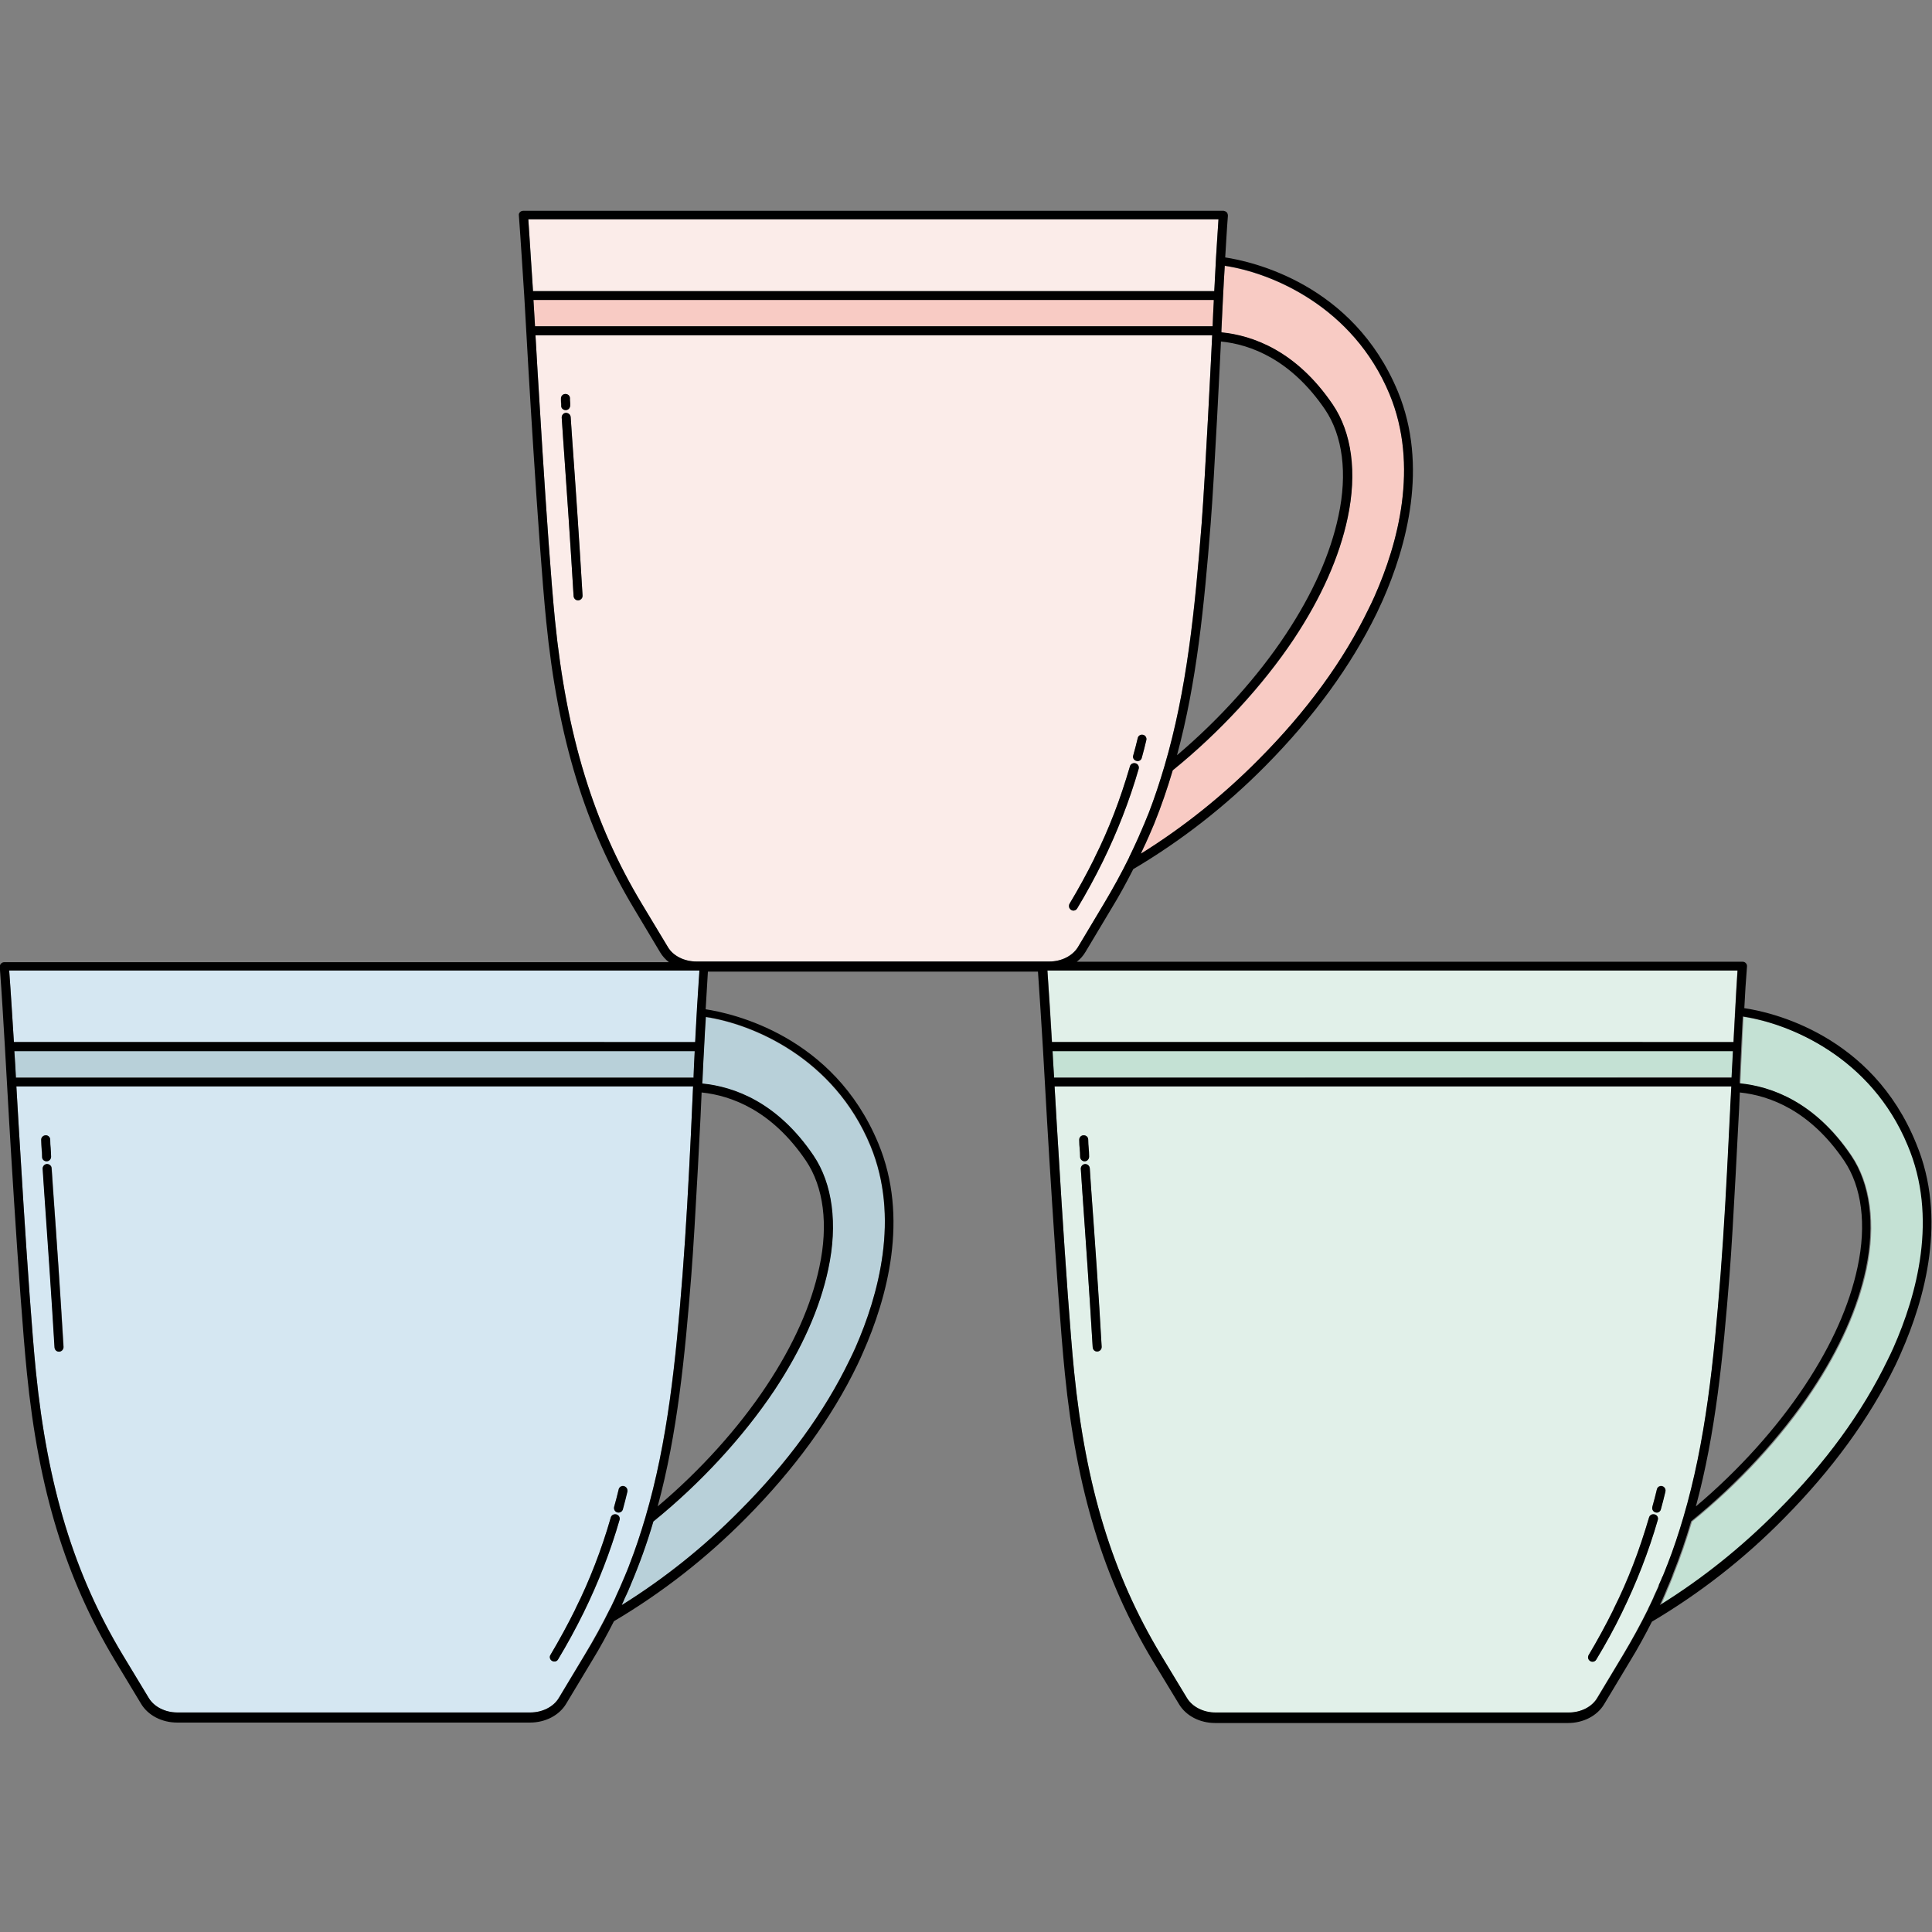 <?xml version="1.0" encoding="utf-8"?>
<!-- Generator: Adobe Illustrator 23.0.4, SVG Export Plug-In . SVG Version: 6.00 Build 0)  -->
<svg version="1.1" id="Слой_1" xmlns="http://www.w3.org/2000/svg" xmlns:xlink="http://www.w3.org/1999/xlink" x="0px" y="0px"
	 viewBox="0 0 861.6 861.6" style="enable-background:new 0 0 861.6 861.6;" xml:space="preserve">
<rect x="0" y="0" width="861.6" height="861.6" fill="#808080" stroke="none"/>
<style type="text/css">
	.st0{fill:#B8D0D9;}
	.st1{fill:#D5E7F2;}
	.st2{fill:#FBECE9;}
	.st3{fill:#F8CBC4;}
	.st4{fill:#C4E1D4;}
	.st5{fill:#E1F0E9;}
</style>
<path class="st0" d="M309.3,480.1c0.2-3.7,0.3-7.3,0.5-11c0-0.1,0-0.3,0-0.4H6.4c0.2,3.9,0.5,7.9,0.7,11.8h302.2
	C309.3,480.4,309.3,480.3,309.3,480.1z"/>
<path class="st1" d="M278.9,702.2c0.6-1.4,1.1-2.8,1.7-4.2l0.1-0.3c2.7-6.9,5-13.9,7.1-21c10-34,13.5-69.7,16.6-108.4
	c1.6-20.8,2.7-41.7,3.7-62.2l0.9-19.8l0.1-1.9H7.3c0.2,3.3,5.2,91.8,8.7,127.1c5.2,51.5,17.1,90.5,38.7,126.4l11.6,19.4
	c2.3,3.9,7.3,6.4,12.7,6.4h157.4c5.4,0,10.4-2.5,12.7-6.4l11.6-19.3c4-6.7,7.8-13.7,11.3-20.6l0.2-0.3c0.7-1.4,1.3-2.8,2-4.2
	c0.2-0.5,0.4-0.9,0.6-1.4c0.5-1.1,1-2.2,1.5-3.3c0.2-0.5,0.4-0.9,0.6-1.4c0.5-1.2,1-2.3,1.5-3.5
	C278.6,702.9,278.8,702.6,278.9,702.2z M18.5,512.3c-0.1-1.1-0.2-2.3-0.2-3.9c0-1.1,0.8-2,1.9-2.1s2,0.8,2.1,1.9
	c0,1.5,0.1,2.6,0.2,3.7c0.1,1.1,0.2,2.2,0.2,3.9c0,1.1-0.8,2-1.9,2.1c0,0,0,0,0,0h-0.1c-1.1,0-2-0.9-2-1.9
	C18.7,514.5,18.6,513.4,18.5,512.3z M26.5,602.8h-0.1c-1.1,0-1.9-0.8-2-1.9c-1.4-23.5-3-47.5-4.7-70.7l-0.6-9
	c-0.1-1.1,0.8-2.1,1.9-2.1s2.1,0.8,2.1,1.9l0.6,9c1.6,23.2,3.3,47.2,4.7,70.7C28.4,601.8,27.6,602.7,26.5,602.8z M276.3,677.8
	c-4.1,14.2-9.4,28-16,41.3c-3.5,7.1-7.3,14.1-11.4,20.9c-0.6,0.9-1.8,1.3-2.7,0.7s-1.3-1.8-0.7-2.7l0,0c4-6.6,7.7-13.3,11-20.2
	l0.2-0.5c3.1-6.3,6-12.8,8.6-19.5s5-13.8,7.1-21.1c0.3-1.1,1.4-1.7,2.5-1.4C276,675.7,276.6,676.8,276.3,677.8L276.3,677.8
	L276.3,677.8z M275.8,674.4c-0.2,0-0.4,0-0.5-0.1c-1.1-0.3-1.7-1.4-1.4-2.5c0,0,0,0,0,0c0.7-2.5,1.4-5.1,2-7.7
	c0.3-1.1,1.4-1.7,2.4-1.4s1.7,1.4,1.4,2.4c-0.6,2.6-1.3,5.2-2,7.8C277.5,673.8,276.7,674.4,275.8,674.4L275.8,674.4z"/>
<path class="st0" d="M313.9,467.6c-0.2,4.7-0.5,9.5-0.7,14.2c0,0.5,0,1-0.1,1.5c14.2,1.4,33.5,8.4,49.6,32.1
	c8.5,12.6,10.9,30.5,6.6,50.6c-3.7,17.4-11.8,35.7-24.1,54.2c-13.7,20.7-32.8,41.4-53.9,58.4c-2.8,9.6-6.2,19-10.1,28.2
	c-0.2,0.4-0.4,0.8-0.5,1.2c-0.4,1-0.9,2-1.3,3c-0.3,0.6-0.6,1.2-0.9,1.9c-0.4,0.8-0.8,1.7-1.1,2.5c-0.1,0.2-0.1,0.3-0.2,0.5
	c19.2-12,36.9-26.1,52.7-42.2c21.2-21.3,37.7-43.9,48.9-67.1c0.9-1.8,1.8-3.7,2.6-5.5c10.4-23.5,20-58.1,6.7-90.1
	c-16.3-39.3-52.7-54.3-73.5-57.4C314.4,458.2,314.2,462.9,313.9,467.6z"/>
<path class="st2" d="M480.7,422.4l11.6-19.4c4-6.7,7.8-13.6,11.2-20.5v-0.1c0.8-1.5,1.5-3.1,2.2-4.6l0.5-1.1
	c0.5-1.2,1.1-2.4,1.6-3.5c0.2-0.4,0.4-0.8,0.5-1.2c0.5-1.2,1.1-2.5,1.6-3.7c0.1-0.3,0.2-0.6,0.4-0.9c0.6-1.5,1.2-2.9,1.8-4.4
	l0.1-0.2c2.7-7,5-14,7.1-21.1c10-34,13.5-69.7,16.6-108.3c1.6-20.8,4.5-79.5,4.6-82l0.1-1.9H238.8c0.2,3.3,5.2,91.8,8.7,127.1
	c5.2,51.5,17.1,90.5,38.7,126.4l11.6,19.4c2.4,3.9,7.3,6.4,12.7,6.4h157.4C473.3,428.8,478.3,426.3,480.7,422.4z M505.4,336.9
	c0.7-2.5,1.4-5.1,2-7.7c0.3-1.1,1.4-1.7,2.4-1.4c1.1,0.3,1.7,1.4,1.4,2.4c-0.6,2.6-1.3,5.2-2,7.8c-0.2,0.9-1,1.5-1.9,1.5
	c-0.2,0-0.4,0-0.5-0.1C505.7,339.1,505.1,338,505.4,336.9C505.3,336.9,505.4,336.9,505.4,336.9L505.4,336.9z M477,403
	c4-6.6,7.7-13.3,11-20.1l0.2-0.5c3.1-6.3,6-12.8,8.6-19.5s5-13.8,7.1-21.1c0.3-1.1,1.4-1.7,2.5-1.4c1.1,0.3,1.7,1.4,1.4,2.5
	c-4.1,14.2-9.5,28-16,41.3c-3.5,7.1-7.3,14.1-11.4,20.9c-0.4,0.6-1,1-1.7,1c-0.4,0-0.7-0.1-1-0.3C476.7,405.2,476.4,404,477,403
	C477,403,477,403,477,403L477,403z M250.2,180.2c0-0.5-0.1-1-0.1-1.5v-0.5l0,0c0-0.1,0-0.2,0-0.4c0-1.1,0.8-2,1.9-2.1h0.1
	c1.1,0,2,0.9,2,1.9c0,0.3,0,0.5,0,0.8c0,0.5,0.1,1,0.1,1.5c0,0.2,0,0.7,0,0.9c0,1.1-0.8,2-1.9,2.1c0,0,0,0,0,0h-0.1
	c-1.1,0-2-0.9-2-1.9C250.3,180.8,250.2,180.5,250.2,180.2z M257.9,267.8h-0.1c-1.1,0-1.9-0.8-2-1.9c-1.4-23.5-3-47.5-4.7-70.7
	l-0.6-8.9c-0.1-1.1,0.8-2.1,1.9-2.1s2.1,0.8,2.1,1.9l0.6,8.9c1.6,23.2,3.3,47.2,4.7,70.8C259.9,266.8,259.1,267.7,257.9,267.8
	C258,267.8,258,267.8,257.9,267.8z"/>
<path class="st3" d="M594.3,180.4c8.5,12.6,10.9,30.5,6.7,50.6c-3.7,17.4-11.8,35.7-24.1,54.2c-13.7,20.6-32.9,41.4-53.9,58.4
	c-2.4,8-5.1,16-8.3,23.9l0,0c-0.6,1.4-1.2,2.8-1.8,4.2c-0.2,0.5-0.4,0.9-0.6,1.4c-0.4,1-0.9,2-1.3,2.9c-0.3,0.6-0.6,1.3-0.9,1.9
	c-0.4,0.8-0.7,1.6-1.1,2.4c-0.1,0.2-0.2,0.4-0.2,0.5c19.2-12,36.9-26.1,52.7-42.2c21.2-21.3,37.7-43.9,48.9-67.1
	c0.9-1.8,1.7-3.7,2.6-5.5c10.4-23.4,20-58.1,6.7-90.1c-16.3-39.2-52.7-54.2-73.5-57.3c-0.3,4.8-0.5,9.5-0.8,14.3
	c-0.2,4.9-0.5,9.7-0.7,14.5c0,0.3,0,0.6,0,0.9C558.8,149.7,578.1,156.6,594.3,180.4z"/>
<path class="st1" d="M310.9,449.9c0.3-5.7,0.7-11.4,1.1-17.1H4.1c0.8,10.7,1.4,21.4,2.1,32h303.9
	C310.3,459.8,310.6,454.9,310.9,449.9z"/>
<path class="st3" d="M540.8,145.3c0.2-3.6,0.3-7.3,0.5-10.9v-0.7H237.9c0.2,3.9,0.5,7.9,0.7,11.8h302.1
	C540.8,145.4,540.8,145.4,540.8,145.3z"/>
<path class="st2" d="M542.3,114.9c0.3-5.7,0.7-11.4,1.1-17.2H235.6c0.8,10.7,1.4,21.4,2.1,32h303.9
	C541.8,124.8,542.1,119.9,542.3,114.9z"/>
<path class="st4" d="M772.3,480.4c0.2-3.8,0.4-7.6,0.6-11.4c0-0.1,0-0.2,0-0.3H469.4c0.2,3.9,0.5,7.9,0.7,11.8L772.3,480.4
	L772.3,480.4z"/>
<path class="st4" d="M777.6,453.5c-0.3,4.7-0.5,9.3-0.7,14c-0.3,5-0.5,10.1-0.7,15.1l0,0v0.7c14.2,1.4,33.5,8.4,49.6,32.1
	c8.5,12.6,10.9,30.5,6.7,50.6c-3.7,17.4-11.8,35.7-24.1,54.2c-13.7,20.7-32.8,41.4-53.8,58.4c-2.4,8-5.1,16-8.3,23.9v0.1
	c-0.6,1.4-1.1,2.8-1.7,4.2c-0.2,0.5-0.4,1-0.6,1.4c-0.4,1-0.8,1.9-1.2,2.9l-0.9,2.1l-1,2.2l-0.3,0.6c19.1-12,36.8-26.1,52.6-42.2
	c21.2-21.3,37.7-43.9,48.9-67.1c0.9-1.8,1.7-3.7,2.6-5.5c10.4-23.4,20-58.1,6.7-90.1C834.9,471.6,798.4,456.6,777.6,453.5z"/>
<path class="st5" d="M741.9,702.3c0.6-1.4,1.2-2.9,1.7-4.3l0.1-0.2c2.7-6.9,5-14,7.1-21c10-34,13.5-69.7,16.6-108.4
	c1.6-20.8,2.7-41.7,3.7-62.2l0.6-11.9c0-0.1,0-0.3,0-0.4l0.4-7.5l0.1-1.9H470.3c0.2,3.3,5.2,91.8,8.7,127.1
	c5.2,51.5,17.1,90.5,38.7,126.4l11.6,19.4c2.3,3.9,7.3,6.4,12.7,6.4h157.4c5.4,0,10.3-2.5,12.7-6.4l11.6-19.3
	c4-6.7,7.8-13.6,11.2-20.5c0,0,0-0.1,0-0.1c0.8-1.5,1.5-3.1,2.2-4.6c0.2-0.4,0.3-0.8,0.5-1.2c0.5-1.2,1.1-2.4,1.6-3.5
	c0.2-0.4,0.3-0.8,0.5-1.2c0.5-1.2,1-2.4,1.6-3.7C741.6,702.9,741.7,702.6,741.9,702.3z M481.5,512.3c-0.1-1.1-0.2-2.3-0.2-3.9
	c0-1.1,0.8-2,1.9-2.1c0,0,0,0,0,0h0.1c1.1,0,2,0.9,2,1.9c0,1.5,0.1,2.6,0.2,3.7s0.2,2.2,0.2,3.9c0,1.1-0.8,2-1.9,2.1c0,0,0,0,0,0
	h-0.1c-1.1,0-2-0.9-2-1.9C481.7,514.5,481.6,513.4,481.5,512.3L481.5,512.3z M489.4,602.8h-0.1c-1.1,0-1.9-0.8-2-1.9
	c-1.4-23.5-3-47.4-4.7-70.5l-0.6-9.1c-0.1-1.1,0.8-2.1,1.9-2.1c1.1-0.1,2,0.8,2.1,1.9l0.6,9.1c1.6,23.1,3.3,47.1,4.7,70.6
	C491.4,601.8,490.5,602.7,489.4,602.8z M739.3,677.8c-4.1,14.2-9.5,28-16,41.3c-3.5,7.1-7.3,14.1-11.4,20.9c-0.4,0.6-1,1-1.7,1
	c-1.1,0-2-0.9-2-2c0-0.3,0.1-0.7,0.3-1c4-6.6,7.7-13.3,11-20.2c0.1-0.2,0.2-0.3,0.2-0.5c3.1-6.3,6-12.8,8.6-19.5s5-13.8,7.1-21.1
	c0.3-1.1,1.4-1.7,2.5-1.4C738.9,675.7,739.6,676.8,739.3,677.8L739.3,677.8L739.3,677.8z M738.8,674.4c-0.2,0-0.4,0-0.5-0.1
	c-1.1-0.3-1.7-1.4-1.4-2.5c0,0,0,0,0,0c0.7-2.5,1.4-5.1,2-7.7c0.3-1.1,1.4-1.7,2.4-1.4s1.7,1.4,1.4,2.4c-0.7,2.6-1.3,5.2-2,7.8
	C740.5,673.8,739.7,674.4,738.8,674.4L738.8,674.4z"/>
<path class="st5" d="M773.8,449.9c0.3-5.7,0.7-11.4,1-17.1H467.1c0.8,10.7,1.5,21.4,2.1,32H773C773.3,459.8,773.5,454.9,773.8,449.9
	z"/>
<path d="M23,521c-0.1-1.1-1-1.9-2.1-1.9c-1.1,0.1-1.9,1-1.9,2.1l0.6,9c1.6,23.2,3.3,47.1,4.7,70.7c0.1,1.1,0.9,1.9,2,1.9h0.1
	c1.1-0.1,1.9-1,1.9-2.1c-1.4-23.6-3-47.5-4.7-70.7L23,521z"/>
<path d="M20.8,517.9L20.8,517.9c1.2,0,2-1,2-2.1c0,0,0,0,0,0c-0.1-1.6-0.1-2.8-0.2-3.9s-0.2-2.2-0.2-3.7c0-1.1-1-2-2.1-1.9
	s-2,1-1.9,2.1c0.1,1.6,0.1,2.8,0.2,3.9c0.1,1.1,0.2,2.2,0.2,3.7C18.8,517.1,19.7,517.9,20.8,517.9z"/>
<path d="M278.3,662.8c-1.1-0.3-2.2,0.4-2.4,1.5c-0.6,2.6-1.3,5.2-2,7.7c-0.3,1.1,0.3,2.2,1.4,2.5c0,0,0,0,0,0
	c1.1,0.3,2.2-0.3,2.5-1.4c0,0,0,0,0,0c0.7-2.6,1.4-5.2,2-7.8C280,664.1,279.4,663.1,278.3,662.8z"/>
<path d="M274.9,675.4c-1.1-0.3-2.2,0.3-2.5,1.3c0,0,0,0,0,0c-2.1,7.4-4.5,14.4-7.1,21.1s-5.4,13.2-8.6,19.5l-0.2,0.5
	c-3.4,6.8-7.1,13.6-11,20.2c-0.6,0.9-0.3,2.2,0.7,2.7s2.2,0.3,2.7-0.7c4.1-6.8,7.9-13.8,11.4-20.9c6.5-13.3,11.9-27.1,16-41.3
	C276.6,676.8,276,675.7,274.9,675.4C275,675.4,275,675.4,274.9,675.4z"/>
<path d="M777.9,449.6c0.3-6.2,0.7-12.4,1.2-18.6c0.1-1.1-0.8-2.1-1.9-2.1c0,0-0.1,0-0.1,0H480.2c1.6-1.2,2.9-2.7,3.9-4.4l11.6-19.4
	c3.5-5.7,6.7-11.6,9.7-17.5c21.5-12.7,41.3-28.2,58.9-46c21.5-21.7,38.2-44.6,49.7-68.2c0.9-1.9,1.8-3.8,2.6-5.6
	c10.7-24.2,20.5-60,6.8-93.2c-20-48.2-65.2-58-77-59.8c0.4-6.2,0.7-12.4,1.2-18.6c0-0.6-0.2-1.1-0.5-1.5c-0.4-0.4-0.9-0.6-1.4-0.7
	H233.4c-0.6,0-1.1,0.2-1.5,0.6c-0.4,0.4-0.6,0.9-0.5,1.5c0.9,12,1.6,24,2.4,35.9l0,0c0.3,5.3,0.6,10.5,0.9,15.8l0,0
	c0.2,4.3,5.3,93.6,8.9,129.4c5.2,52.1,17.3,91.6,39.2,128.1l11.6,19.4c1,1.7,2.4,3.2,3.9,4.4H1.9c-1.1,0-2,0.9-2,2c0,0,0,0.1,0,0.1
	c0.9,12,1.6,24,2.3,35.9l0,0c0.3,5.3,0.6,10.5,0.9,15.8l0,0c0.2,4.3,5.3,93.6,8.9,129.4c5.2,52.2,17.3,91.6,39.2,128.1l11.7,19.4
	c3.1,5.2,9.3,8.4,16.1,8.4h157.4c6.8,0,13-3.2,16.1-8.4l11.6-19.3c3.5-5.7,6.7-11.6,9.7-17.5c21.5-12.7,41.3-28.2,58.9-46
	c21.5-21.7,38.2-44.6,49.6-68.2c0.9-1.9,1.8-3.8,2.6-5.7c10.7-24.2,20.6-60,6.8-93.2c-20-48.2-65.2-58-77-59.8
	c0.3-5.6,0.7-11.2,1-16.8h147.2c0.8,11.4,1.5,22.8,2.2,34.1l0,0c0.3,5.3,0.6,10.5,0.9,15.8l0,0c0.2,4.3,5.3,93.6,8.9,129.4
	c5.2,52.1,17.3,91.6,39.2,128.1l11.7,19.3c3.1,5.2,9.3,8.4,16.1,8.4h157.4c6.8,0,13-3.2,16.1-8.4l11.6-19.3
	c3.5-5.7,6.7-11.6,9.7-17.5c21.5-12.7,41.3-28.2,58.8-46c21.5-21.7,38.2-44.6,49.7-68.2c0.9-1.9,1.8-3.8,2.6-5.7
	c10.7-24.2,20.6-60,6.8-93.2C834.9,461.2,789.6,451.3,777.9,449.6z M775.9,487.2c13.3,1.4,31.3,8,46.5,30.4
	c7.9,11.7,10.1,28.5,6,47.5c-3.6,17-11.5,34.7-23.5,52.8c-12.5,18.9-29.6,37.9-48.6,53.9c8.8-32.5,12.1-66.5,15-103.1
	c1.7-21.2,4.2-74.1,4.3-74.6C775.7,491.8,775.8,489.5,775.9,487.2z M544.7,147.4c0.2-4.8,0.5-9.7,0.7-14.6c0.2-4.7,0.5-9.5,0.8-14.3
	c20.8,3.1,57.2,18.1,73.5,57.3c13.2,32,3.7,66.7-6.7,90.1c-0.8,1.9-1.7,3.7-2.6,5.5c-11.2,23.2-27.7,45.8-48.9,67.1
	c-15.9,16.1-33.6,30.3-52.7,42.2c0.1-0.2,0.2-0.4,0.2-0.5c0.4-0.8,0.7-1.6,1.1-2.4c0.3-0.6,0.6-1.3,0.9-1.9c0.4-1,0.9-2,1.3-2.9
	c0.2-0.5,0.4-0.9,0.6-1.4c0.6-1.4,1.2-2.8,1.8-4.2l0,0c3.2-7.9,5.9-15.8,8.3-23.9c21-17,40.1-37.8,53.9-58.4
	c12.3-18.5,20.4-36.7,24.1-54.2c4.3-20.1,1.9-38-6.7-50.6c-16.2-23.8-35.5-30.7-49.6-32.1C544.7,148,544.7,147.7,544.7,147.4z
	 M590.9,182.6c7.9,11.7,10.1,28.5,6,47.5c-3.6,17-11.5,34.7-23.5,52.8c-12.5,18.9-29.6,37.9-48.5,53.9c8.8-32.5,12.1-66.5,15-103.1
	c1.7-21.2,4.5-79.1,4.6-81.4C557.7,153.6,575.7,160.3,590.9,182.6z M235.6,97.8h307.8c-0.4,5.7-0.7,11.5-1.1,17.2
	c-0.3,5-0.5,9.9-0.8,14.9H237.7C237,119.1,236.3,108.5,235.6,97.8z M237.9,133.8h303.4v0.6c-0.2,3.6-0.4,7.3-0.5,10.9
	c0,0.1,0,0.1,0,0.2H238.6C238.4,141.6,238.1,137.7,237.9,133.8z M4.1,432.8h307.8c-0.4,5.7-0.7,11.4-1.1,17.1
	c-0.3,5-0.5,9.9-0.8,14.8H6.2C5.5,454.1,4.9,443.5,4.1,432.8z M312.9,487.2c13.3,1.4,31.3,8,46.5,30.4c7.9,11.7,10.1,28.5,6,47.5
	c-3.6,17-11.5,34.7-23.5,52.8c-12.5,18.9-29.6,37.9-48.6,53.9c8.8-32.5,12.1-66.5,15-103.1C310,547.4,312.9,489.5,312.9,487.2z
	 M6.4,468.8h303.4c0,0.1,0,0.3,0,0.4c-0.2,3.7-0.4,7.3-0.5,11c0,0.1,0,0.2,0,0.4H7.1C6.9,476.6,6.7,472.7,6.4,468.8z M276.4,708.2
	c-0.5,1.1-1,2.2-1.5,3.3c-0.2,0.5-0.4,1-0.6,1.4c-0.7,1.4-1.3,2.8-2,4.2l-0.2,0.3c-3.4,7-7.2,13.9-11.3,20.6l-11.6,19.3
	c-2.4,3.9-7.3,6.4-12.7,6.4H79.1c-5.4,0-10.3-2.5-12.7-6.4L54.7,738C33.1,702.1,21.2,663.1,16,611.6c-3.5-35.2-8.5-123.8-8.7-127.1
	h301.8l-0.1,1.9l-0.9,19.8c-1,20.5-2.1,41.4-3.7,62.2c-3,38.6-6.6,74.4-16.6,108.4c-2.1,7.1-4.4,14.1-7.1,21l-0.1,0.3
	c-0.5,1.4-1.1,2.8-1.7,4.2c-0.1,0.3-0.3,0.7-0.4,1c-0.5,1.2-1,2.3-1.5,3.5C276.8,707.2,276.6,707.7,276.4,708.2L276.4,708.2z
	 M388.2,510.9c13.2,32,3.6,66.6-6.7,90.1c-0.8,1.8-1.7,3.7-2.6,5.5c-11.2,23.2-27.6,45.8-48.9,67.1c-15.9,16.1-33.6,30.3-52.7,42.2
	c0.1-0.2,0.1-0.3,0.2-0.5c0.4-0.8,0.8-1.7,1.1-2.5c0.3-0.6,0.6-1.2,0.9-1.9c0.5-1,0.9-2,1.3-3c0.2-0.4,0.4-0.8,0.5-1.2
	c3.9-9.2,7.3-18.6,10.1-28.2c21-17,40.1-37.8,53.9-58.4c12.3-18.5,20.4-36.7,24.1-54.2c4.3-20,1.9-38-6.6-50.6
	c-16.1-23.8-35.4-30.7-49.6-32.1c0-0.5,0-1,0.1-1.5c0.2-4.7,0.4-9.4,0.7-14.2c0.2-4.6,0.5-9.3,0.8-14
	C335.5,456.6,371.9,471.6,388.2,510.9z M310.6,428.8c-5.4,0-10.4-2.5-12.7-6.4L286.2,403c-21.6-35.9-33.5-74.9-38.7-126.4
	c-3.5-35.2-8.5-123.8-8.7-127.1h301.8l-0.1,1.9c-0.1,2.5-3,61.2-4.6,82c-3,38.6-6.6,74.4-16.6,108.3c-2.1,7.1-4.4,14.1-7.1,21.1
	l-0.1,0.2c-0.6,1.5-1.2,2.9-1.8,4.4c-0.1,0.3-0.2,0.6-0.4,0.9c-0.5,1.2-1,2.5-1.6,3.7c-0.2,0.4-0.3,0.8-0.5,1.2
	c-0.5,1.2-1.1,2.4-1.6,3.5l-0.5,1.1c-0.7,1.5-1.5,3.1-2.2,4.6v0.1c-3.4,6.9-7.2,13.8-11.2,20.5l-11.6,19.4
	c-2.4,3.9-7.3,6.4-12.7,6.4L310.6,428.8z M467.1,432.8h307.8c-0.4,5.7-0.7,11.4-1,17.1c-0.3,5-0.5,9.9-0.8,14.8H469.1
	C468.5,454.1,467.8,443.5,467.1,432.8z M469.4,468.8h303.4c0,0.1,0,0.2,0,0.3c-0.2,3.8-0.4,7.6-0.6,11.4v0.1H470.1
	C469.8,476.6,469.6,472.7,469.4,468.8z M739.4,708.1c-0.5,1.2-1.1,2.4-1.6,3.5c-0.2,0.4-0.3,0.8-0.5,1.2c-0.7,1.5-1.5,3.1-2.2,4.6
	c0,0,0,0.1,0,0.1c-3.4,6.9-7.2,13.8-11.2,20.5l-11.6,19.3c-2.3,3.9-7.3,6.4-12.7,6.4H542.1c-5.4,0-10.3-2.5-12.7-6.4L517.7,738
	c-21.6-35.9-33.5-74.9-38.7-126.4c-3.5-35.2-8.5-123.8-8.7-127.1h301.8l-0.1,1.8l-0.4,7.5c0,0.1,0,0.3,0,0.4l-0.6,11.9
	c-1,20.5-2.1,41.4-3.7,62.2c-3,38.6-6.6,74.4-16.6,108.4c-2.1,7.1-4.4,14.1-7.1,21l-0.1,0.2c-0.6,1.5-1.1,2.9-1.7,4.3
	c-0.1,0.3-0.2,0.6-0.4,0.9c-0.5,1.2-1,2.5-1.6,3.7C739.8,707.3,739.6,707.7,739.4,708.1L739.4,708.1z M844.4,601
	c-0.8,1.8-1.7,3.7-2.6,5.5c-11.2,23.2-27.6,45.8-48.9,67.1c-15.9,16.1-33.5,30.3-52.7,42.2l0.3-0.6l1-2.2l0.9-2.1
	c0.4-1,0.8-1.9,1.2-2.9c0.2-0.5,0.4-1,0.6-1.4c0.6-1.4,1.2-2.8,1.7-4.2v-0.1c3.2-7.9,5.9-15.8,8.3-23.9c21-17,40.1-37.8,53.8-58.4
	c12.3-18.5,20.4-36.7,24.1-54.2c4.2-20,1.9-38-6.7-50.6c-16.1-23.8-35.4-30.7-49.6-32.1v-0.7l0,0c0.2-5,0.5-10,0.7-15.1
	c0.2-4.7,0.5-9.3,0.7-14c20.8,3.1,57.2,18.1,73.5,57.4C864.4,542.9,854.8,577.5,844.4,601L844.4,601z"/>
<path d="M486,521c-0.1-1.1-1-1.9-2.1-1.9c-1.1,0.1-1.9,1-1.9,2.1l0.6,9.1c1.6,23.1,3.3,47,4.7,70.5c0.1,1.1,0.9,1.9,2,1.9h0.1
	c1.1-0.1,1.9-1,1.9-2.1c-1.3-23.5-3-47.4-4.7-70.6L486,521z"/>
<path d="M483.7,517.9L483.7,517.9c1.2,0,2-1,2-2.1c0,0,0,0,0,0c0-1.6-0.1-2.8-0.2-3.9s-0.2-2.2-0.2-3.7c0-1.1-0.9-1.9-2-1.9h-0.1
	c-1.1,0-2,1-1.9,2.1c0,0,0,0,0,0c0,1.6,0.1,2.8,0.2,3.9c0.1,1.1,0.2,2.2,0.2,3.7C481.8,517.1,482.7,517.9,483.7,517.9z"/>
<path d="M741.3,662.8c-1.1-0.3-2.2,0.4-2.4,1.5c-0.6,2.6-1.3,5.2-2,7.7c-0.3,1.1,0.3,2.2,1.4,2.5c0,0,0,0,0,0c0.2,0,0.4,0.1,0.5,0.1
	c0.9,0,1.7-0.6,1.9-1.5c0.7-2.5,1.4-5.2,2-7.8C743,664.1,742.3,663.1,741.3,662.8z"/>
<path d="M737.9,675.4c-1.1-0.3-2.2,0.3-2.5,1.4c-2.2,7.4-4.5,14.4-7.1,21.1s-5.4,13.2-8.6,19.5c-0.1,0.2-0.2,0.3-0.2,0.5
	c-3.4,6.8-7.1,13.6-11,20.2c-0.6,1-0.2,2.2,0.7,2.7c0.3,0.2,0.6,0.3,1,0.3c0.7,0,1.4-0.4,1.7-1c4.1-6.8,8-13.8,11.4-20.9
	c6.5-13.3,11.9-27.1,16-41.3C739.7,676.7,739,675.6,737.9,675.4z"/>
<path d="M254.5,186c-0.1-1.1-1-1.9-2.1-1.9s-1.9,1-1.9,2.1l0.6,8.9c1.6,23.2,3.3,47.2,4.7,70.7c0.1,1.1,0.9,1.9,2,1.9h0.1
	c1.1-0.1,1.9-1,1.9-2.1c-1.4-23.6-3-47.6-4.7-70.8L254.5,186z"/>
<path d="M252.3,182.9L252.3,182.9c1.2,0,2-1,2-2.1c0,0,0,0,0,0c0-0.1,0-0.7,0-0.9c0-0.6-0.1-1.1-0.1-1.5c0-0.2,0-0.5,0-0.8
	c0-1.1-0.9-1.9-2-1.9h-0.1c-1.1,0-2,1-1.9,2.1c0,0,0,0,0,0c0,0.1,0,0.2,0,0.4l0,0v0.5c0,0.6,0.1,1.1,0.1,1.5c0,0.2,0,0.5,0,0.8
	C250.3,182.1,251.2,182.9,252.3,182.9z"/>
<path d="M506.8,339.3c0.2,0,0.4,0.1,0.5,0.1c0.9,0,1.7-0.6,1.9-1.5c0.7-2.5,1.4-5.2,2-7.8c0.3-1.1-0.4-2.2-1.4-2.4
	c-1.1-0.3-2.2,0.4-2.4,1.4c-0.6,2.6-1.3,5.2-2,7.7C505,337.9,505.6,339,506.8,339.3C506.7,339.3,506.7,339.3,506.8,339.3z"/>
<path d="M477.7,405.8c0.3,0.2,0.6,0.3,1,0.3c0.7,0,1.4-0.4,1.7-1c4.1-6.8,7.9-13.8,11.4-20.9c6.5-13.3,11.9-27.1,16-41.3
	c0.3-1.1-0.3-2.2-1.4-2.5c-1.1-0.3-2.2,0.3-2.5,1.4l0,0c-2.2,7.4-4.5,14.4-7.1,21.1s-5.4,13.2-8.6,19.5l-0.2,0.5
	c-3.4,6.8-7.1,13.6-11,20.1C476.5,403.9,476.7,405.2,477.7,405.8C477.7,405.8,477.7,405.8,477.7,405.8z"/>
</svg>
